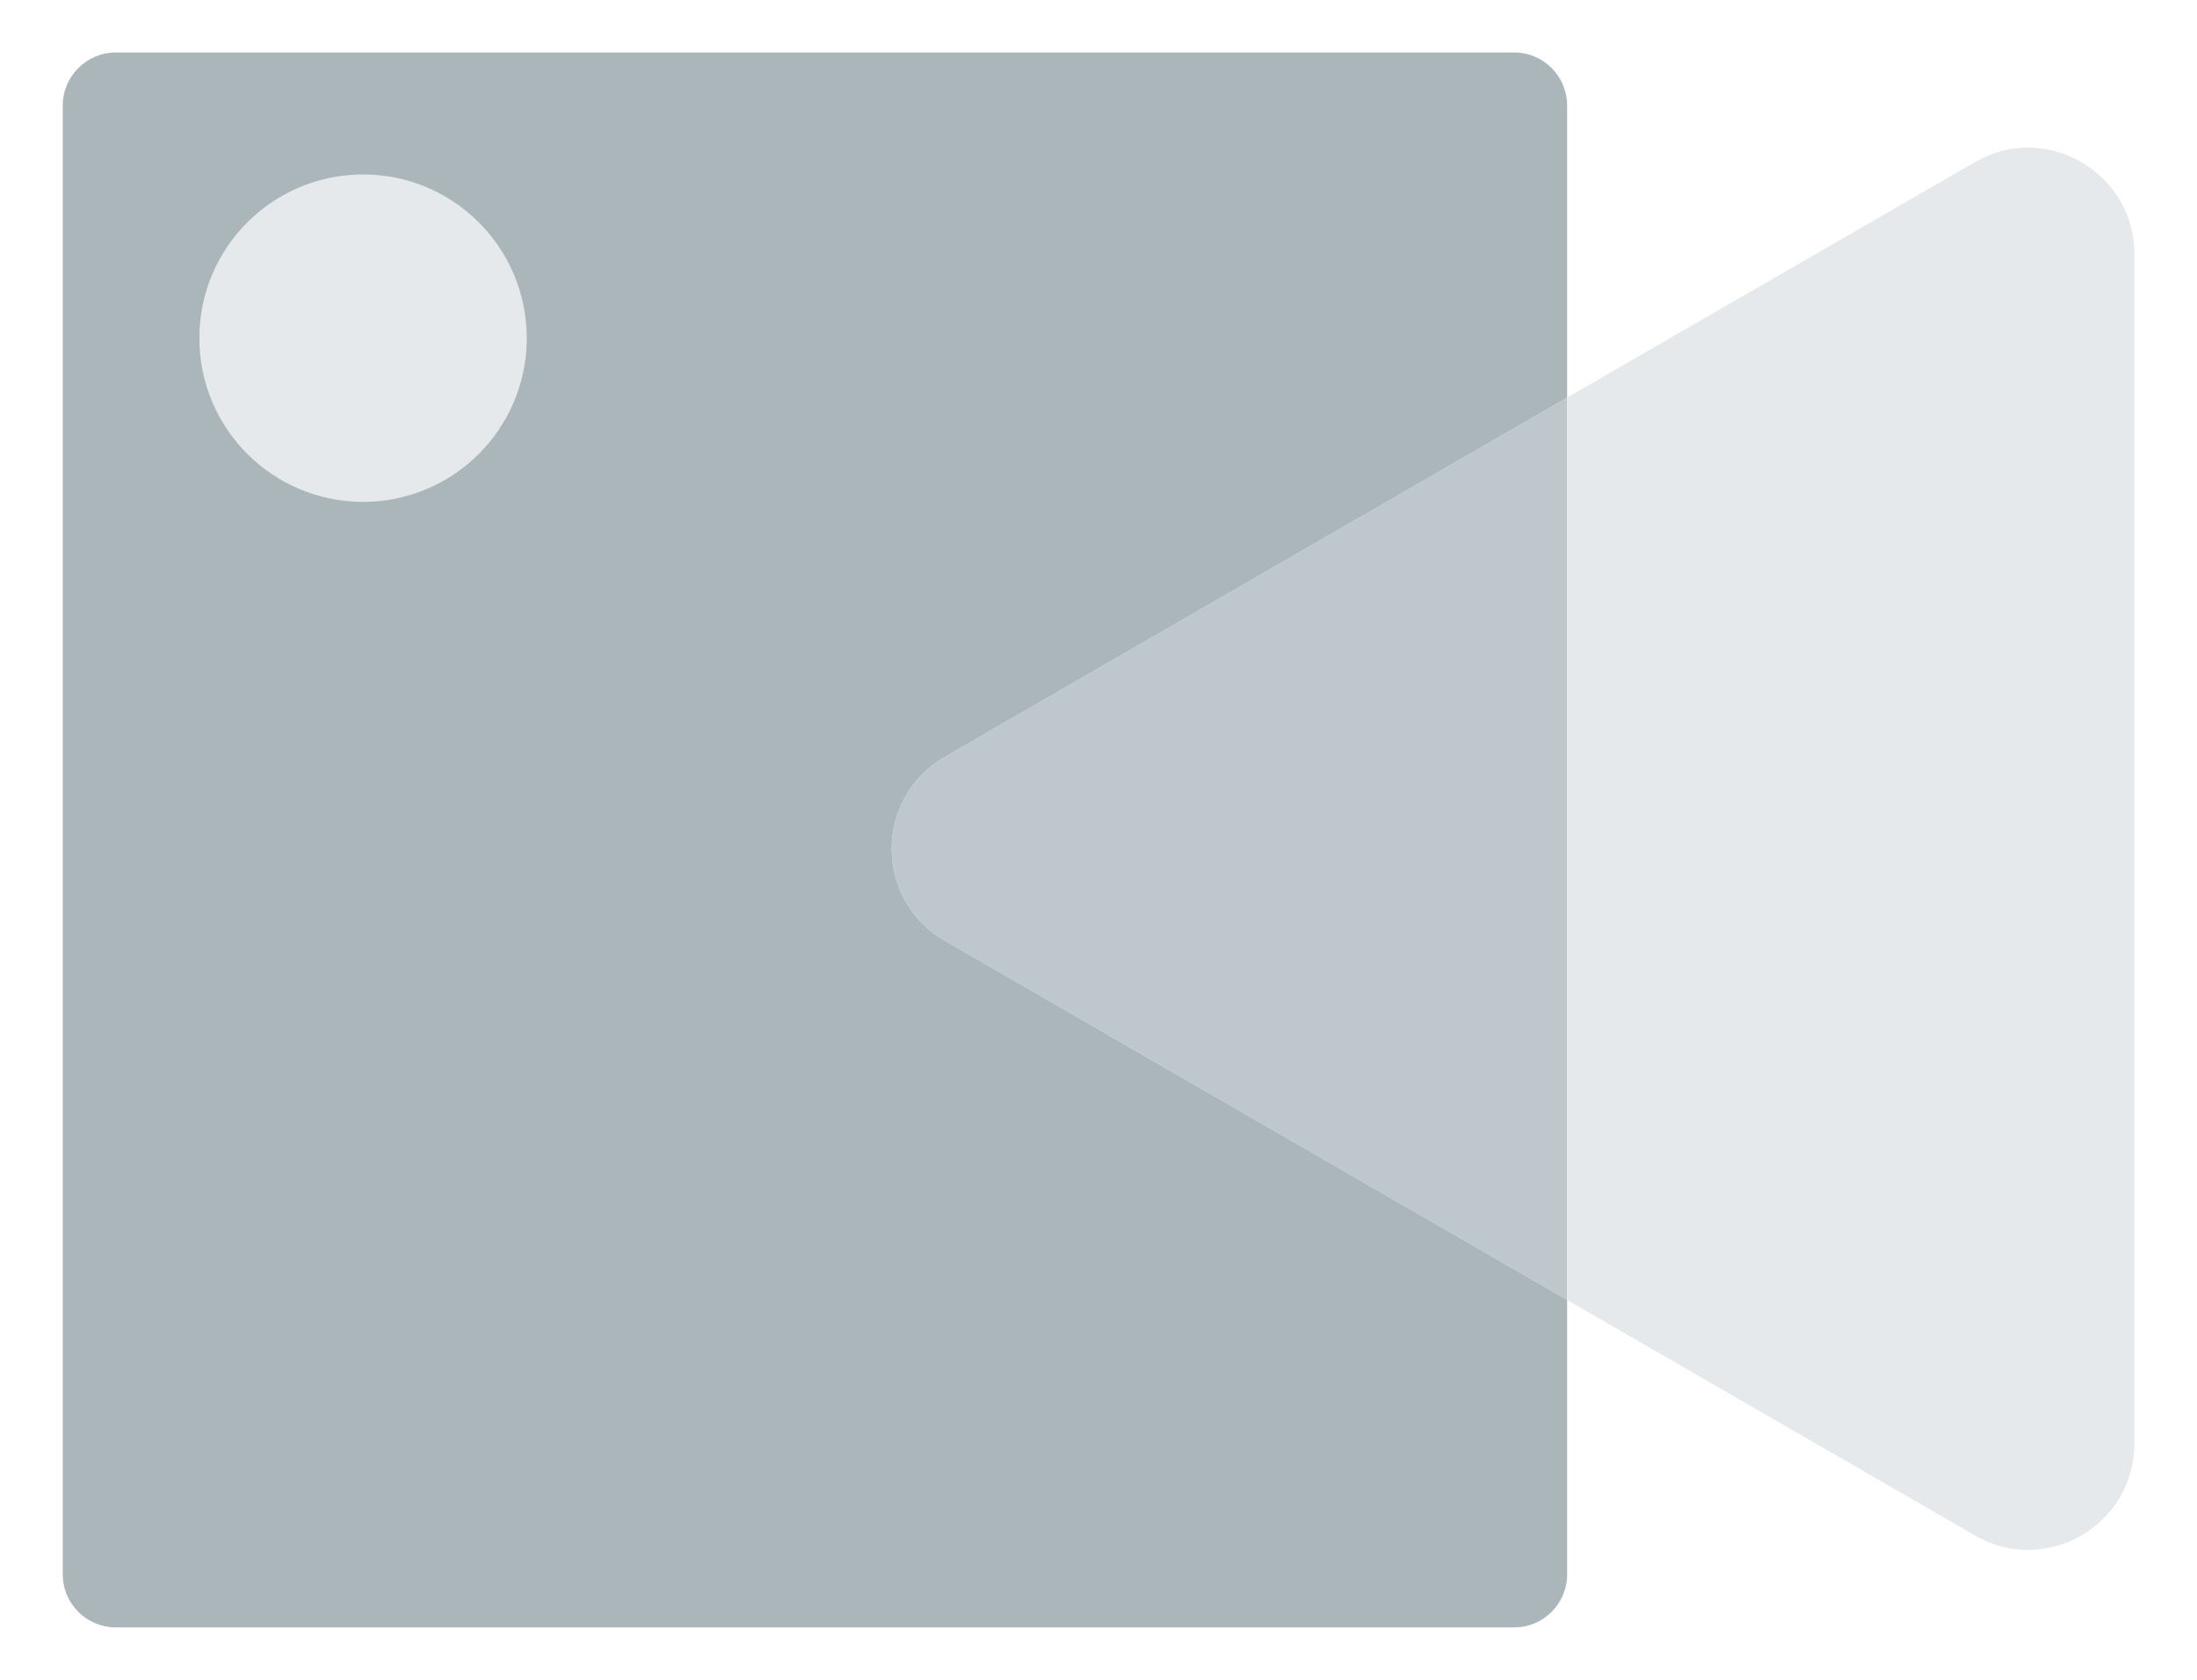 <svg width="34" height="26" viewBox="0 0 34 26" fill="none" xmlns="http://www.w3.org/2000/svg">
<path d="M24.252 20.121V6.154L14.622 11.715C13.525 12.347 13.525 13.928 14.622 14.561L24.252 20.121Z" fill="#BEC7CB"/>
<path d="M23.431 0.812H1.793C1.341 0.812 0.971 1.181 0.971 1.633V24.367C0.971 24.823 1.341 25.189 1.793 25.189H23.431C23.887 25.189 24.252 24.823 24.252 24.367V20.121L14.622 14.561C13.525 13.928 13.525 12.347 14.622 11.715L24.252 6.154V1.633C24.252 1.181 23.887 0.812 23.431 0.812Z" fill="#ABB6BA"/>
<path d="M24.251 6.154V20.121L30.567 23.768C31.66 24.4 33.031 23.608 33.031 22.343V3.932C33.031 2.668 31.66 1.875 30.567 2.507L24.251 6.154Z" fill="#E5E9EC"/>
<path d="M5.619 7.768C4.219 7.768 3.085 6.633 3.085 5.234C3.085 3.835 4.219 2.7 5.619 2.7C7.018 2.7 8.152 3.835 8.152 5.234C8.152 6.633 7.018 7.768 5.619 7.768Z" fill="#E5E9EC"/>
</svg>

